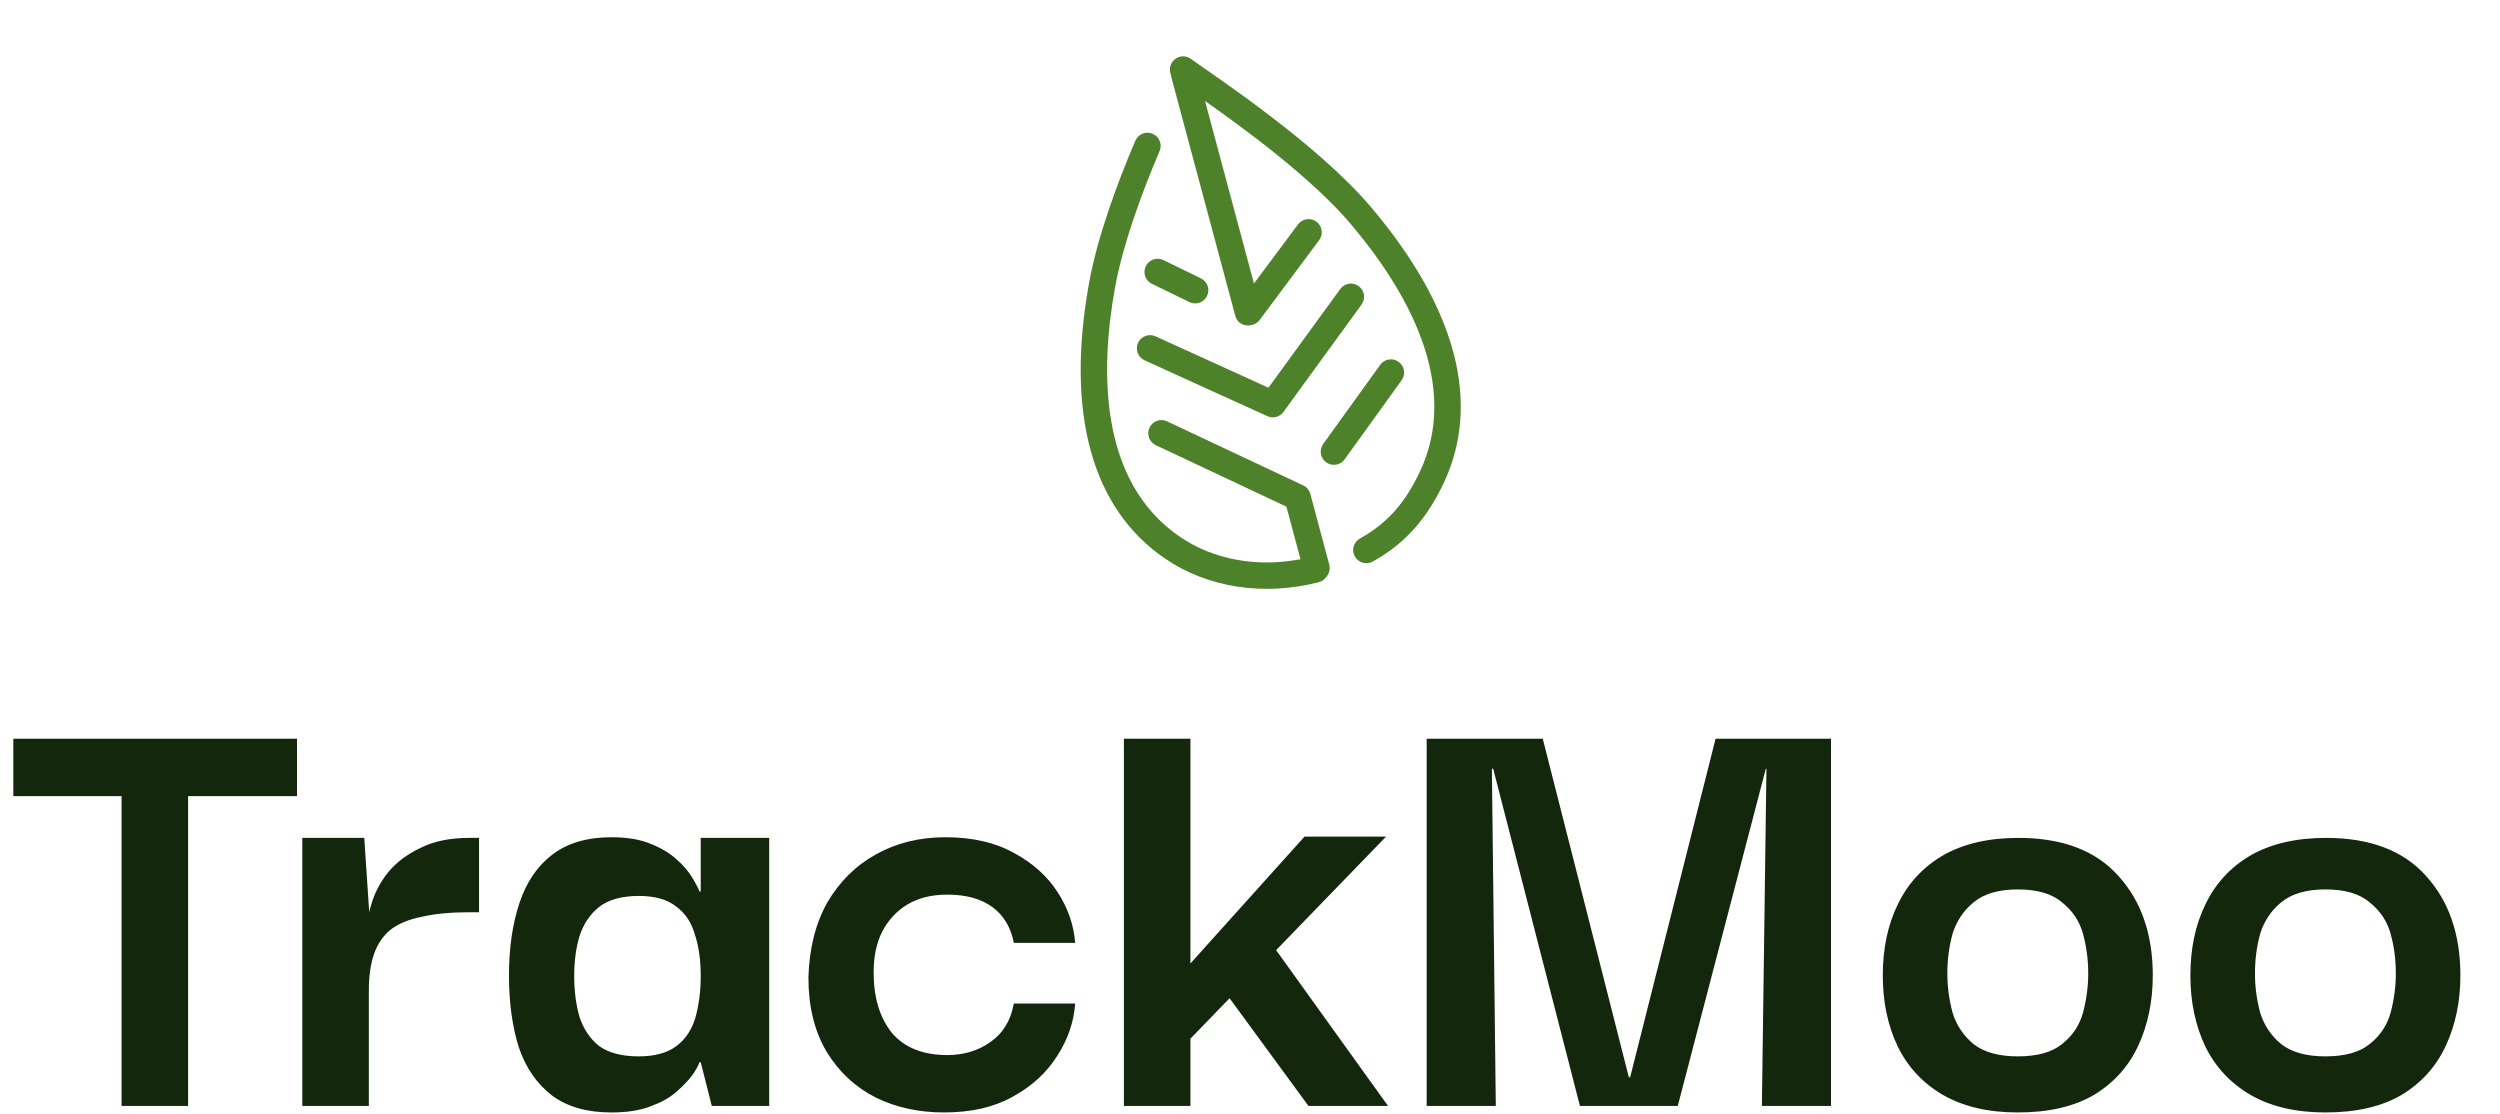 <svg width="184" height="82" viewBox="0 0 184 82" fill="none" xmlns="http://www.w3.org/2000/svg">
<path d="M85.895 31.01C85.41 30.782 84.832 30.99 84.603 31.475C84.375 31.96 84.583 32.538 85.068 32.767L94.68 37.29L95.717 41.158C92.494 41.773 89.299 41.189 86.838 39.506C80.887 35.438 80.959 27.282 82.067 21.156C82.634 18.024 84.024 14.211 85.346 11.12C85.557 10.627 85.328 10.057 84.835 9.846C84.343 9.635 83.772 9.864 83.561 10.357C82.2 13.54 80.756 17.5 80.157 20.81C78.421 30.405 80.353 37.424 85.743 41.109C88.885 43.257 93.01 43.891 97.062 42.849C97.065 42.848 97.068 42.848 97.072 42.847C97.529 42.724 97.994 42.157 97.834 41.559L96.439 36.352C96.365 36.076 96.173 35.847 95.915 35.725L85.895 31.01Z" fill="#4D822B"/>
<path d="M98.642 21.272L93.356 28.537L85.046 24.753C84.558 24.531 83.983 24.747 83.76 25.234C83.538 25.722 83.754 26.298 84.242 26.52C84.369 26.578 93.208 30.607 93.34 30.656C93.772 30.816 94.225 30.649 94.46 30.32L100.212 22.414C100.527 21.981 100.432 21.374 99.998 21.058C99.564 20.743 98.957 20.838 98.642 21.272Z" fill="#4D822B"/>
<path d="M85.628 19.143C85.146 18.908 84.565 19.108 84.331 19.591C84.096 20.072 84.296 20.654 84.778 20.888L87.539 22.233C88.021 22.468 88.602 22.267 88.837 21.785C89.072 21.303 88.871 20.722 88.389 20.488L85.628 19.143Z" fill="#4D822B"/>
<path d="M97.608 34.029C98.043 34.342 98.65 34.244 98.963 33.809L103.16 27.986C103.473 27.551 103.375 26.944 102.94 26.631C102.505 26.317 101.898 26.416 101.585 26.851L97.388 32.674C97.075 33.109 97.173 33.715 97.608 34.029Z" fill="#4D822B"/>
<path d="M100.911 15.249C96.931 10.549 89.362 5.567 87.643 4.332C86.863 3.771 85.828 4.569 86.17 5.467C86.185 5.618 85.914 4.575 90.916 23.241C91.153 24.127 92.272 24.137 92.71 23.549L97.091 17.675C97.411 17.246 97.322 16.637 96.893 16.317C96.463 15.997 95.855 16.085 95.534 16.515L92.29 20.866L88.691 7.434C91.649 9.516 96.568 13.124 99.43 16.504C103.452 21.255 107.593 28.282 104.473 34.781C103.485 36.841 102.243 38.445 100.094 39.631C99.624 39.89 99.454 40.481 99.713 40.95C99.972 41.419 100.563 41.59 101.031 41.331C103.536 39.949 105.059 38.047 106.223 35.621C109.049 29.735 107.212 22.69 100.911 15.249Z" fill="#4D822B"/>
<path d="M13.844 55.237V81.397H8.948V55.237H13.844ZM0.98 58.597V54.373H21.86V58.597H0.98ZM22.25 81.397V61.669H26.81L27.194 67.429L27.146 71.653V81.397H22.25ZM27.146 72.901L27.002 68.533C27.002 67.861 27.13 67.141 27.386 66.373C27.642 65.573 28.058 64.821 28.634 64.117C29.242 63.413 30.026 62.837 30.986 62.389C31.946 61.909 33.13 61.669 34.538 61.669H35.258V67.141H34.538C33.162 67.141 31.994 67.253 31.034 67.477C30.074 67.669 29.306 67.989 28.73 68.437C28.186 68.885 27.786 69.477 27.53 70.213C27.274 70.949 27.146 71.845 27.146 72.901ZM44.997 81.877C43.205 81.877 41.749 81.461 40.629 80.629C39.509 79.765 38.693 78.581 38.181 77.077C37.701 75.541 37.461 73.781 37.461 71.797C37.461 69.781 37.717 68.005 38.229 66.469C38.741 64.933 39.541 63.749 40.629 62.917C41.749 62.053 43.205 61.621 44.997 61.621C46.149 61.621 47.109 61.781 47.877 62.101C48.677 62.421 49.317 62.805 49.797 63.253C50.309 63.701 50.693 64.149 50.949 64.597C51.205 65.013 51.381 65.349 51.477 65.605H51.573V61.669H56.613V81.397H52.389L51.573 78.181H51.477C51.413 78.405 51.237 78.725 50.949 79.141C50.661 79.525 50.261 79.941 49.749 80.389C49.269 80.805 48.629 81.157 47.829 81.445C47.061 81.733 46.117 81.877 44.997 81.877ZM47.013 77.749C48.197 77.749 49.125 77.493 49.797 76.981C50.469 76.469 50.933 75.765 51.189 74.869C51.445 73.941 51.573 72.933 51.573 71.845C51.573 70.661 51.429 69.637 51.141 68.773C50.885 67.877 50.421 67.189 49.749 66.709C49.109 66.197 48.197 65.941 47.013 65.941C45.765 65.941 44.789 66.213 44.085 66.757C43.413 67.301 42.933 68.021 42.645 68.917C42.389 69.781 42.261 70.757 42.261 71.845C42.261 72.933 42.389 73.925 42.645 74.821C42.933 75.717 43.413 76.437 44.085 76.981C44.789 77.493 45.765 77.749 47.013 77.749ZM69.483 81.877C67.627 81.877 65.947 81.509 64.443 80.773C62.939 80.005 61.739 78.885 60.843 77.413C59.947 75.909 59.499 74.085 59.499 71.941C59.563 69.797 60.027 67.957 60.891 66.421C61.787 64.885 62.987 63.701 64.491 62.869C65.995 62.037 67.691 61.621 69.579 61.621C71.563 61.621 73.243 62.005 74.619 62.773C75.995 63.509 77.067 64.469 77.835 65.653C78.603 66.837 79.035 68.085 79.131 69.397H74.619C74.395 68.245 73.867 67.365 73.035 66.757C72.203 66.149 71.099 65.845 69.723 65.845C68.571 65.845 67.595 66.085 66.795 66.565C65.995 67.045 65.371 67.717 64.923 68.581C64.507 69.413 64.299 70.405 64.299 71.557C64.299 73.413 64.747 74.901 65.643 76.021C66.571 77.109 67.931 77.653 69.723 77.653C70.939 77.653 71.995 77.333 72.891 76.693C73.819 76.053 74.395 75.109 74.619 73.861H79.131C79.035 75.237 78.587 76.533 77.787 77.749C77.019 78.965 75.931 79.957 74.523 80.725C73.147 81.493 71.467 81.877 69.483 81.877ZM87.615 81.397H82.719V54.373H87.615V81.397ZM92.367 67.765L102.159 81.397H96.303L88.815 71.173L92.367 67.765ZM87.423 76.645V71.125L96.015 61.573H102.015L87.423 76.645ZM105.003 81.397V54.373H113.547L119.883 79.285H119.979L126.267 54.373H134.763V81.397H129.675L130.011 56.581H129.963L123.483 81.397H116.283L109.899 56.581H109.803L110.091 81.397H105.003ZM148.509 81.877C146.333 81.877 144.493 81.445 142.989 80.581C141.517 79.717 140.413 78.533 139.677 77.029C138.941 75.493 138.573 73.749 138.573 71.797C138.573 69.813 138.941 68.069 139.677 66.565C140.413 65.029 141.517 63.829 142.989 62.965C144.493 62.101 146.349 61.669 148.557 61.669C151.789 61.669 154.237 62.597 155.901 64.453C157.597 66.309 158.445 68.757 158.445 71.797C158.445 73.685 158.093 75.397 157.389 76.933C156.685 78.469 155.597 79.685 154.125 80.581C152.653 81.445 150.781 81.877 148.509 81.877ZM148.509 77.749C149.949 77.749 151.037 77.445 151.773 76.837C152.541 76.229 153.053 75.461 153.309 74.533C153.565 73.573 153.693 72.613 153.693 71.653C153.693 70.629 153.565 69.653 153.309 68.725C153.053 67.797 152.541 67.029 151.773 66.421C151.037 65.781 149.949 65.461 148.509 65.461C147.101 65.461 146.013 65.781 145.245 66.421C144.509 67.029 143.997 67.797 143.709 68.725C143.453 69.653 143.325 70.629 143.325 71.653C143.325 72.613 143.453 73.573 143.709 74.533C143.997 75.461 144.509 76.229 145.245 76.837C146.013 77.445 147.101 77.749 148.509 77.749ZM171.149 81.877C168.973 81.877 167.133 81.445 165.629 80.581C164.157 79.717 163.053 78.533 162.317 77.029C161.581 75.493 161.213 73.749 161.213 71.797C161.213 69.813 161.581 68.069 162.317 66.565C163.053 65.029 164.157 63.829 165.629 62.965C167.133 62.101 168.989 61.669 171.197 61.669C174.429 61.669 176.877 62.597 178.541 64.453C180.237 66.309 181.085 68.757 181.085 71.797C181.085 73.685 180.733 75.397 180.029 76.933C179.325 78.469 178.237 79.685 176.765 80.581C175.293 81.445 173.421 81.877 171.149 81.877ZM171.149 77.749C172.589 77.749 173.677 77.445 174.413 76.837C175.181 76.229 175.693 75.461 175.949 74.533C176.205 73.573 176.333 72.613 176.333 71.653C176.333 70.629 176.205 69.653 175.949 68.725C175.693 67.797 175.181 67.029 174.413 66.421C173.677 65.781 172.589 65.461 171.149 65.461C169.741 65.461 168.653 65.781 167.885 66.421C167.149 67.029 166.637 67.797 166.349 68.725C166.093 69.653 165.965 70.629 165.965 71.653C165.965 72.613 166.093 73.573 166.349 74.533C166.637 75.461 167.149 76.229 167.885 76.837C168.653 77.445 169.741 77.749 171.149 77.749Z" fill="#12270C"/>
</svg>
